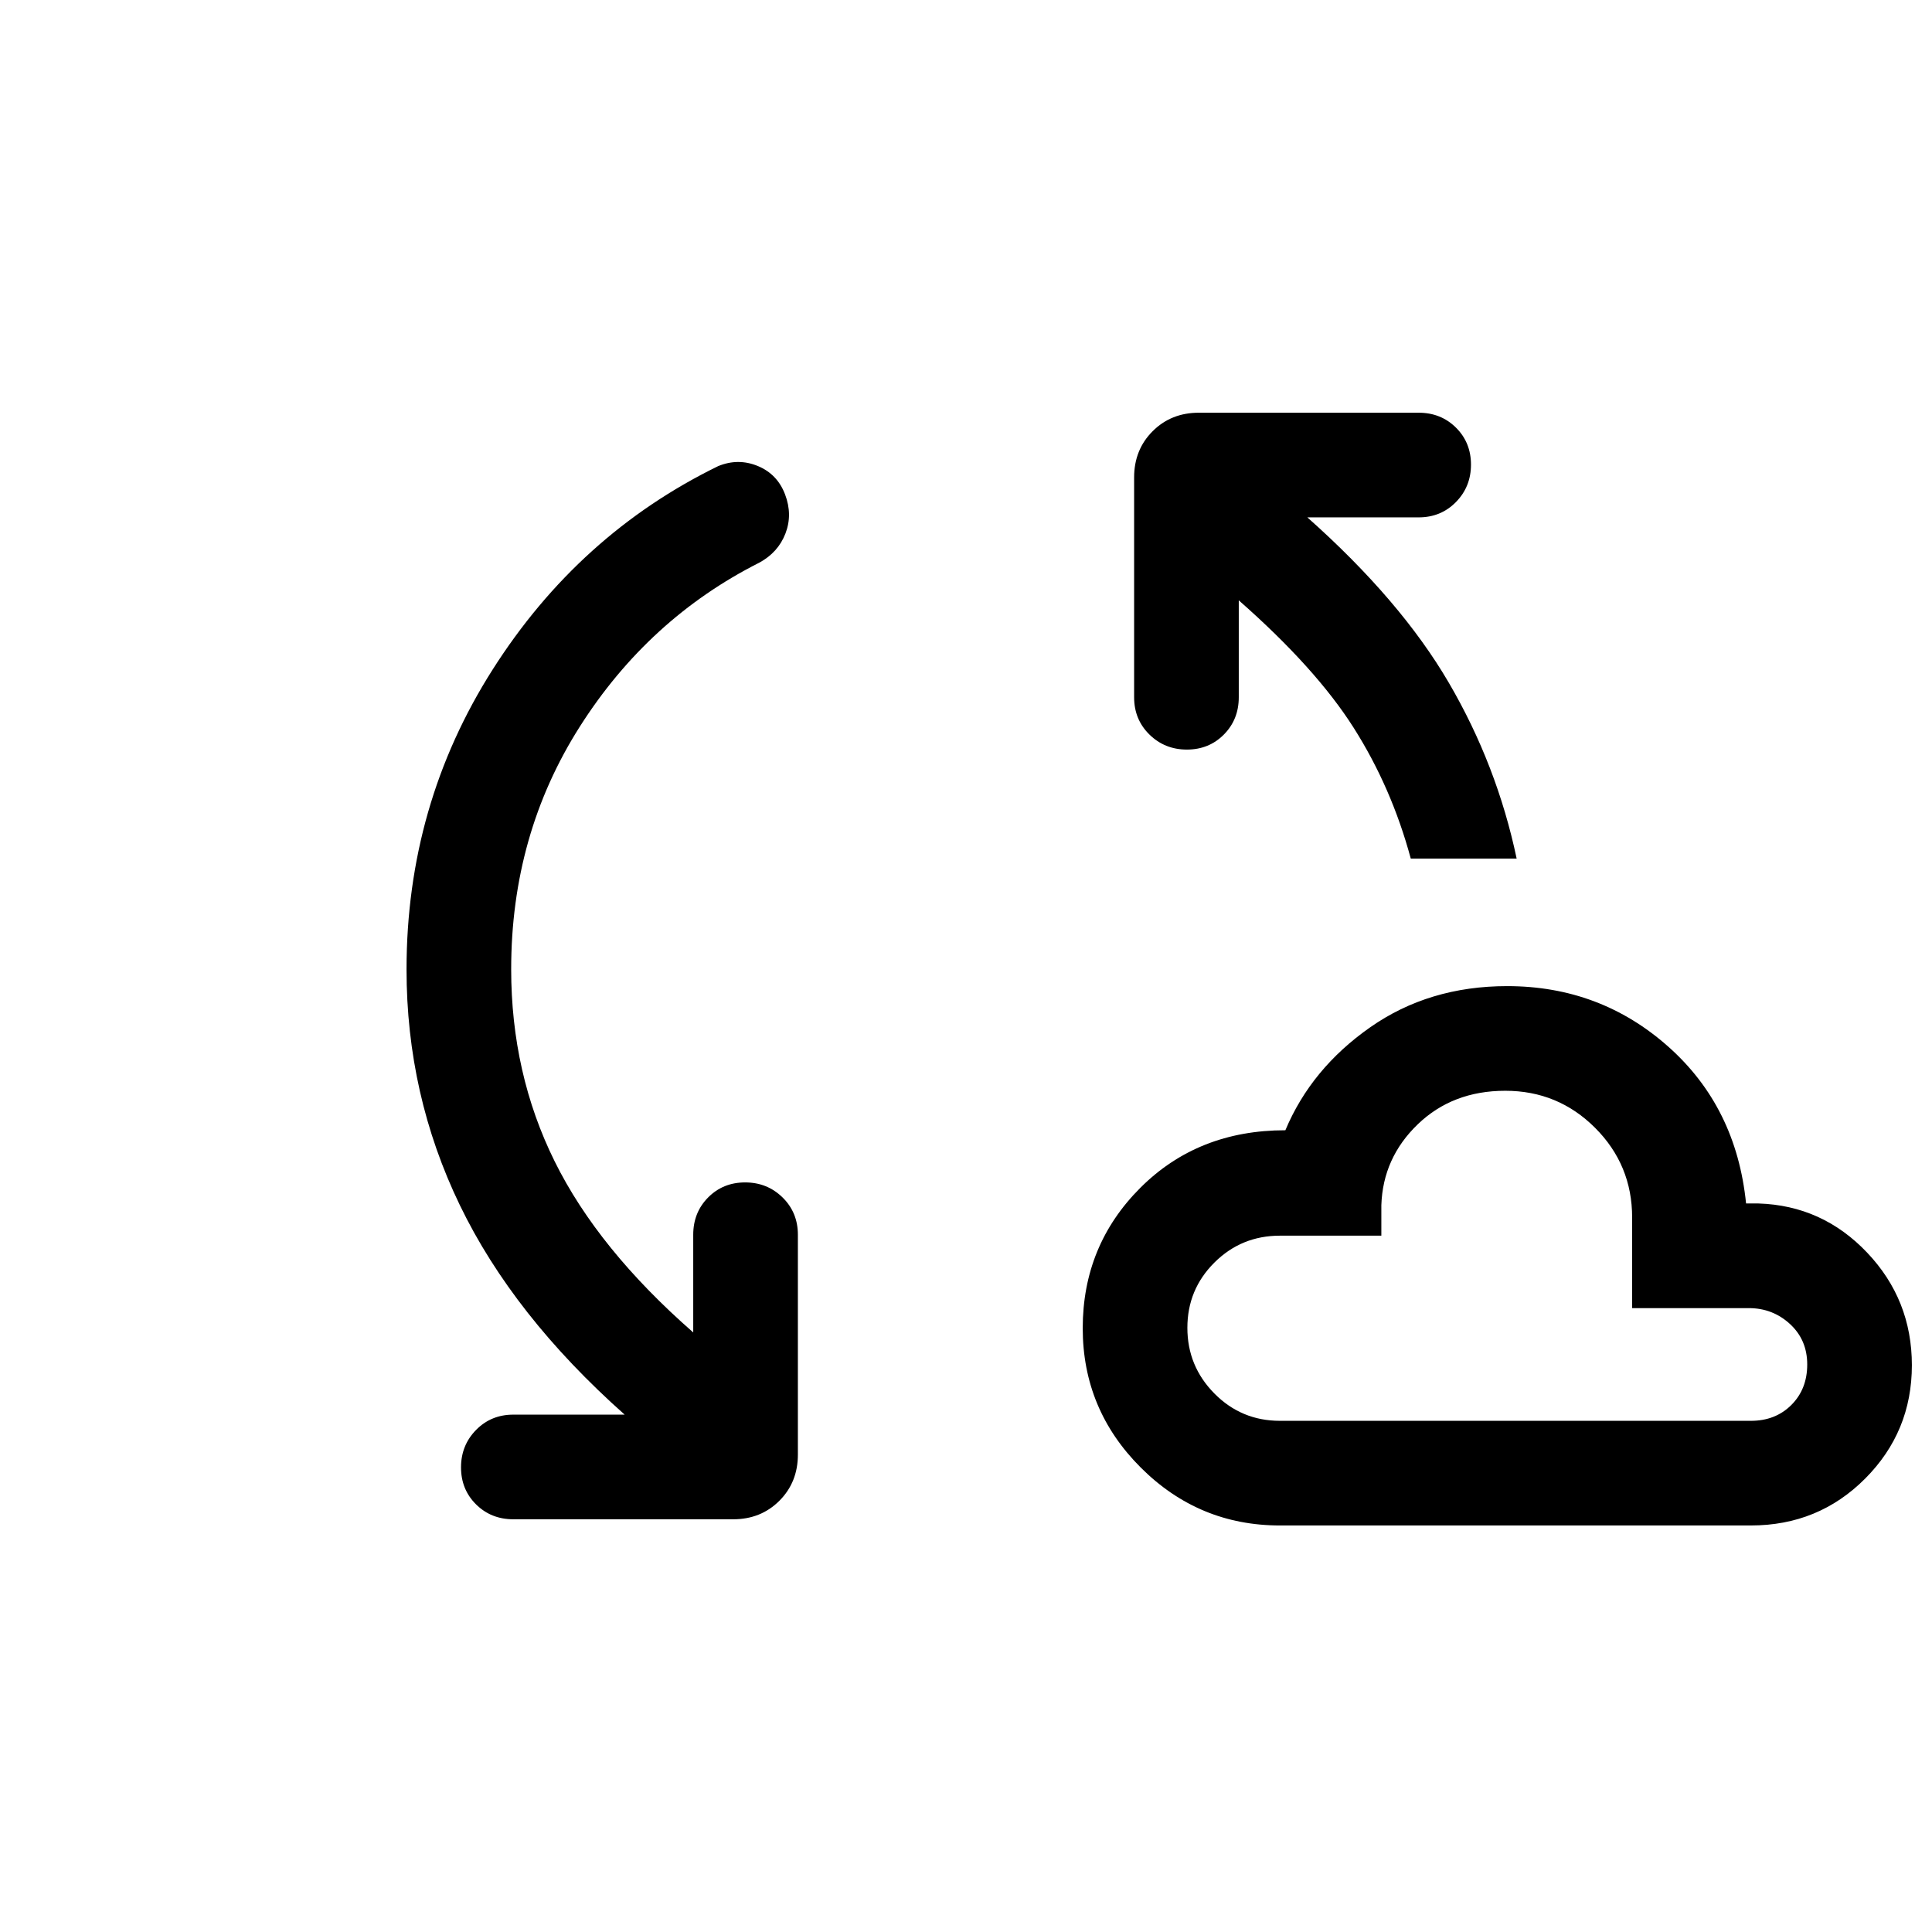 <svg xmlns="http://www.w3.org/2000/svg" height="20" viewBox="0 -960 960 960" width="20"><path d="M253.999-478.461q0 51.875 21.616 95.553 21.615 43.678 68.847 84.987v-48.54q0-11.069 7.405-18.535 7.404-7.465 18.384-7.465 10.979 0 18.595 7.465 7.615 7.466 7.615 18.535v109.23q0 13.761-9.196 22.957-9.196 9.196-22.958 9.196h-109.23q-11.069 0-18.534-7.405-7.465-7.404-7.465-18.384 0-10.979 7.465-18.594 7.465-7.615 18.534-7.615h55.309q-55.385-49.232-81.885-104.071-26.5-54.839-26.5-117.108 0-81.745 42.769-149.014t112.076-101.115q9.923-4.077 19.654-.077 9.73 4 13.576 14.089t.193 19.499q-3.654 9.411-12.992 14.462-55.047 27.795-89.162 81.449-34.116 53.654-34.116 120.501ZM636-202.001q-40.384 0-69.192-28.807-28.807-28.808-28.807-69.192 0-41.154 28.615-69.769 28.615-28.615 72.077-28.615 12.846-30.615 42.09-51.115 29.244-20.5 68.124-20.5 46.17 0 80.016 30.038 33.846 30.039 38.692 77.962h6.154q31.769 1 54 24.423 22.23 23.422 22.23 55.956 0 33.037-23.215 56.328-23.215 23.291-56.784 23.291H636Zm65.001-331.384q-9.539-35.308-28.371-64.991-18.833-29.683-57.092-63.318v48.155q0 11.069-7.405 18.534-7.404 7.466-18.384 7.466-10.979 0-18.595-7.466-7.615-7.465-7.615-18.534v-109.23q0-13.761 9.196-22.957 9.196-9.196 22.958-9.196h109.23q11.069 0 18.534 7.405 7.465 7.404 7.465 18.384 0 10.979-7.465 18.594-7.465 7.615-18.534 7.615h-55.309q46.385 41.232 70.308 82.193 23.923 40.962 33.693 87.346h-52.614ZM636-253.999h234q12.231 0 20.116-7.885T898.001-282q0-12.231-8.585-20.116T869-310.001h-57.999V-355q0-26.188-18.415-44.594-18.416-18.407-44.616-18.407-26.201 0-43.509 16.676-17.308 16.675-18.077 40.171v15.153H636q-19.146 0-32.574 13.367-13.427 13.367-13.427 32.423 0 19.057 13.427 32.635 13.428 13.577 32.574 13.577ZM744-336Z"/></svg>